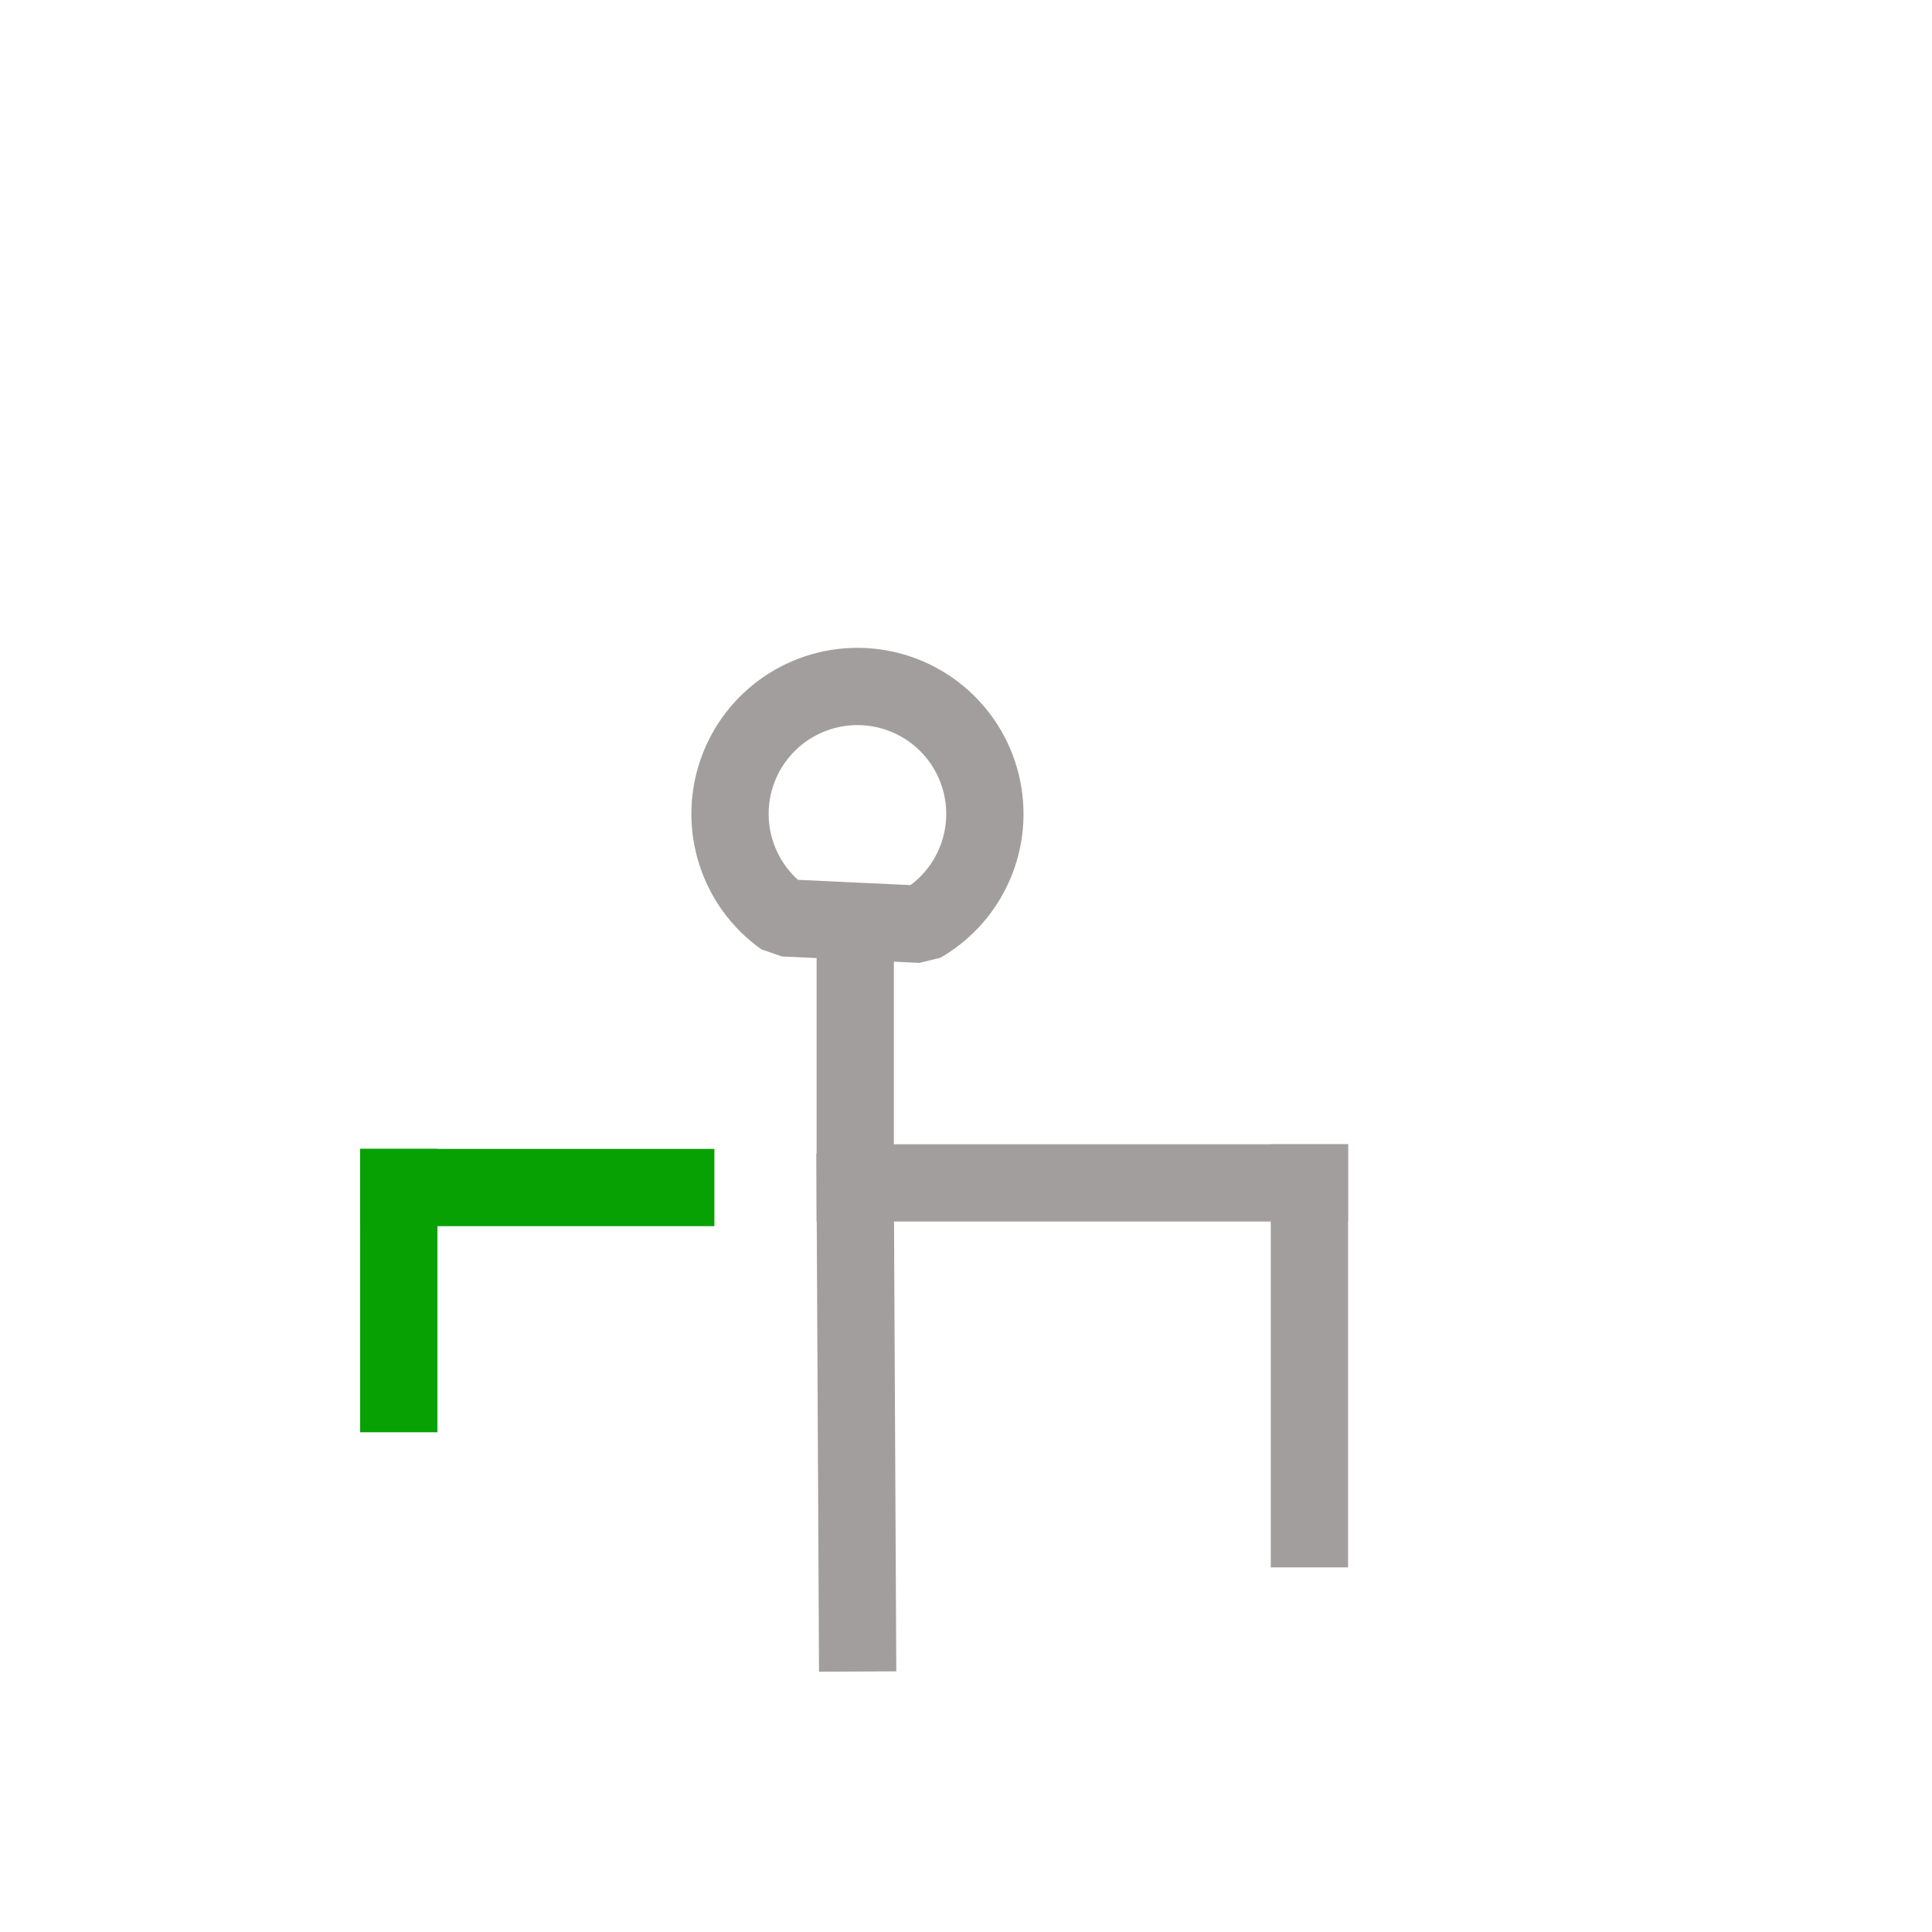 <?xml version="1.0" standalone="no"?>
<!DOCTYPE svg PUBLIC "-//W3C//DTD SVG 20010904//EN" "http://www.w3.org/TR/2001/REC-SVG-20010904/DTD/svg10.dtd">
<!-- Created using Krita: http://krita.org -->
<svg xmlns="http://www.w3.org/2000/svg" 
    xmlns:xlink="http://www.w3.org/1999/xlink"
    xmlns:krita="http://krita.org/namespaces/svg/krita"
    xmlns:sodipodi="http://sodipodi.sourceforge.net/DTD/sodipodi-0.dtd"
    width="72pt"
    height="72pt"
    viewBox="0 0 72 72">
<defs/>
<path id="shape0" transform="translate(14.862, 44.256)" fill="none" stroke="#07a103" stroke-width="2.88" stroke-linecap="square" stroke-linejoin="miter" stroke-miterlimit="2" d="M0 7.68L0 0"/><path id="shape1" transform="translate(14.862, 44.256)" fill="none" stroke="#07a103" stroke-width="2.88" stroke-linecap="square" stroke-linejoin="miter" stroke-miterlimit="2" d="M0 0L10.321 0"/><path id="shape2" transform="translate(31.872, 44.421)" fill="none" stroke="#a39e9e" stroke-width="2.88" stroke-linecap="square" stroke-linejoin="miter" stroke-miterlimit="2" d="M0.083 16.432L0 0"/><path id="shape3" transform="translate(48.798, 44.083)" fill="none" stroke="#a39e9e" stroke-width="2.88" stroke-linecap="square" stroke-linejoin="miter" stroke-miterlimit="2" d="M0 12.89L0 0"/><path id="shape4" transform="translate(32.532, 44.083)" fill="none" stroke="#a39e9e" stroke-width="2.88" stroke-linecap="square" stroke-linejoin="miter" stroke-miterlimit="2" d="M16.266 0L0 0"/><path id="shape5" transform="translate(31.872, 35.339)" fill="none" stroke="#a39e9e" stroke-width="2.88" stroke-linecap="square" stroke-linejoin="miter" stroke-miterlimit="2" d="M0 8.743L0 0"/><path id="shape6" transform="translate(27.205, 25.583)" sodipodi:type="arc" sodipodi:rx="4.74910315912016" sodipodi:ry="4.74910315912017" sodipodi:cx="4.74946693286351" sodipodi:cy="4.7491452038968" sodipodi:start="2.18756024308479" sodipodi:end="1.04735494012159" sodipodi:arc-type="chord" d="M7.123 8.862C8.95 7.808 9.862 5.677 9.364 3.628C8.866 1.579 7.077 0.104 4.971 0.005C2.865 -0.093 0.946 1.209 0.259 3.203C-0.427 5.196 0.283 7.404 2.003 8.623Z" fill="none" stroke="#a39e9e" stroke-width="2.88" stroke-linecap="square" stroke-linejoin="bevel"/>
</svg>
